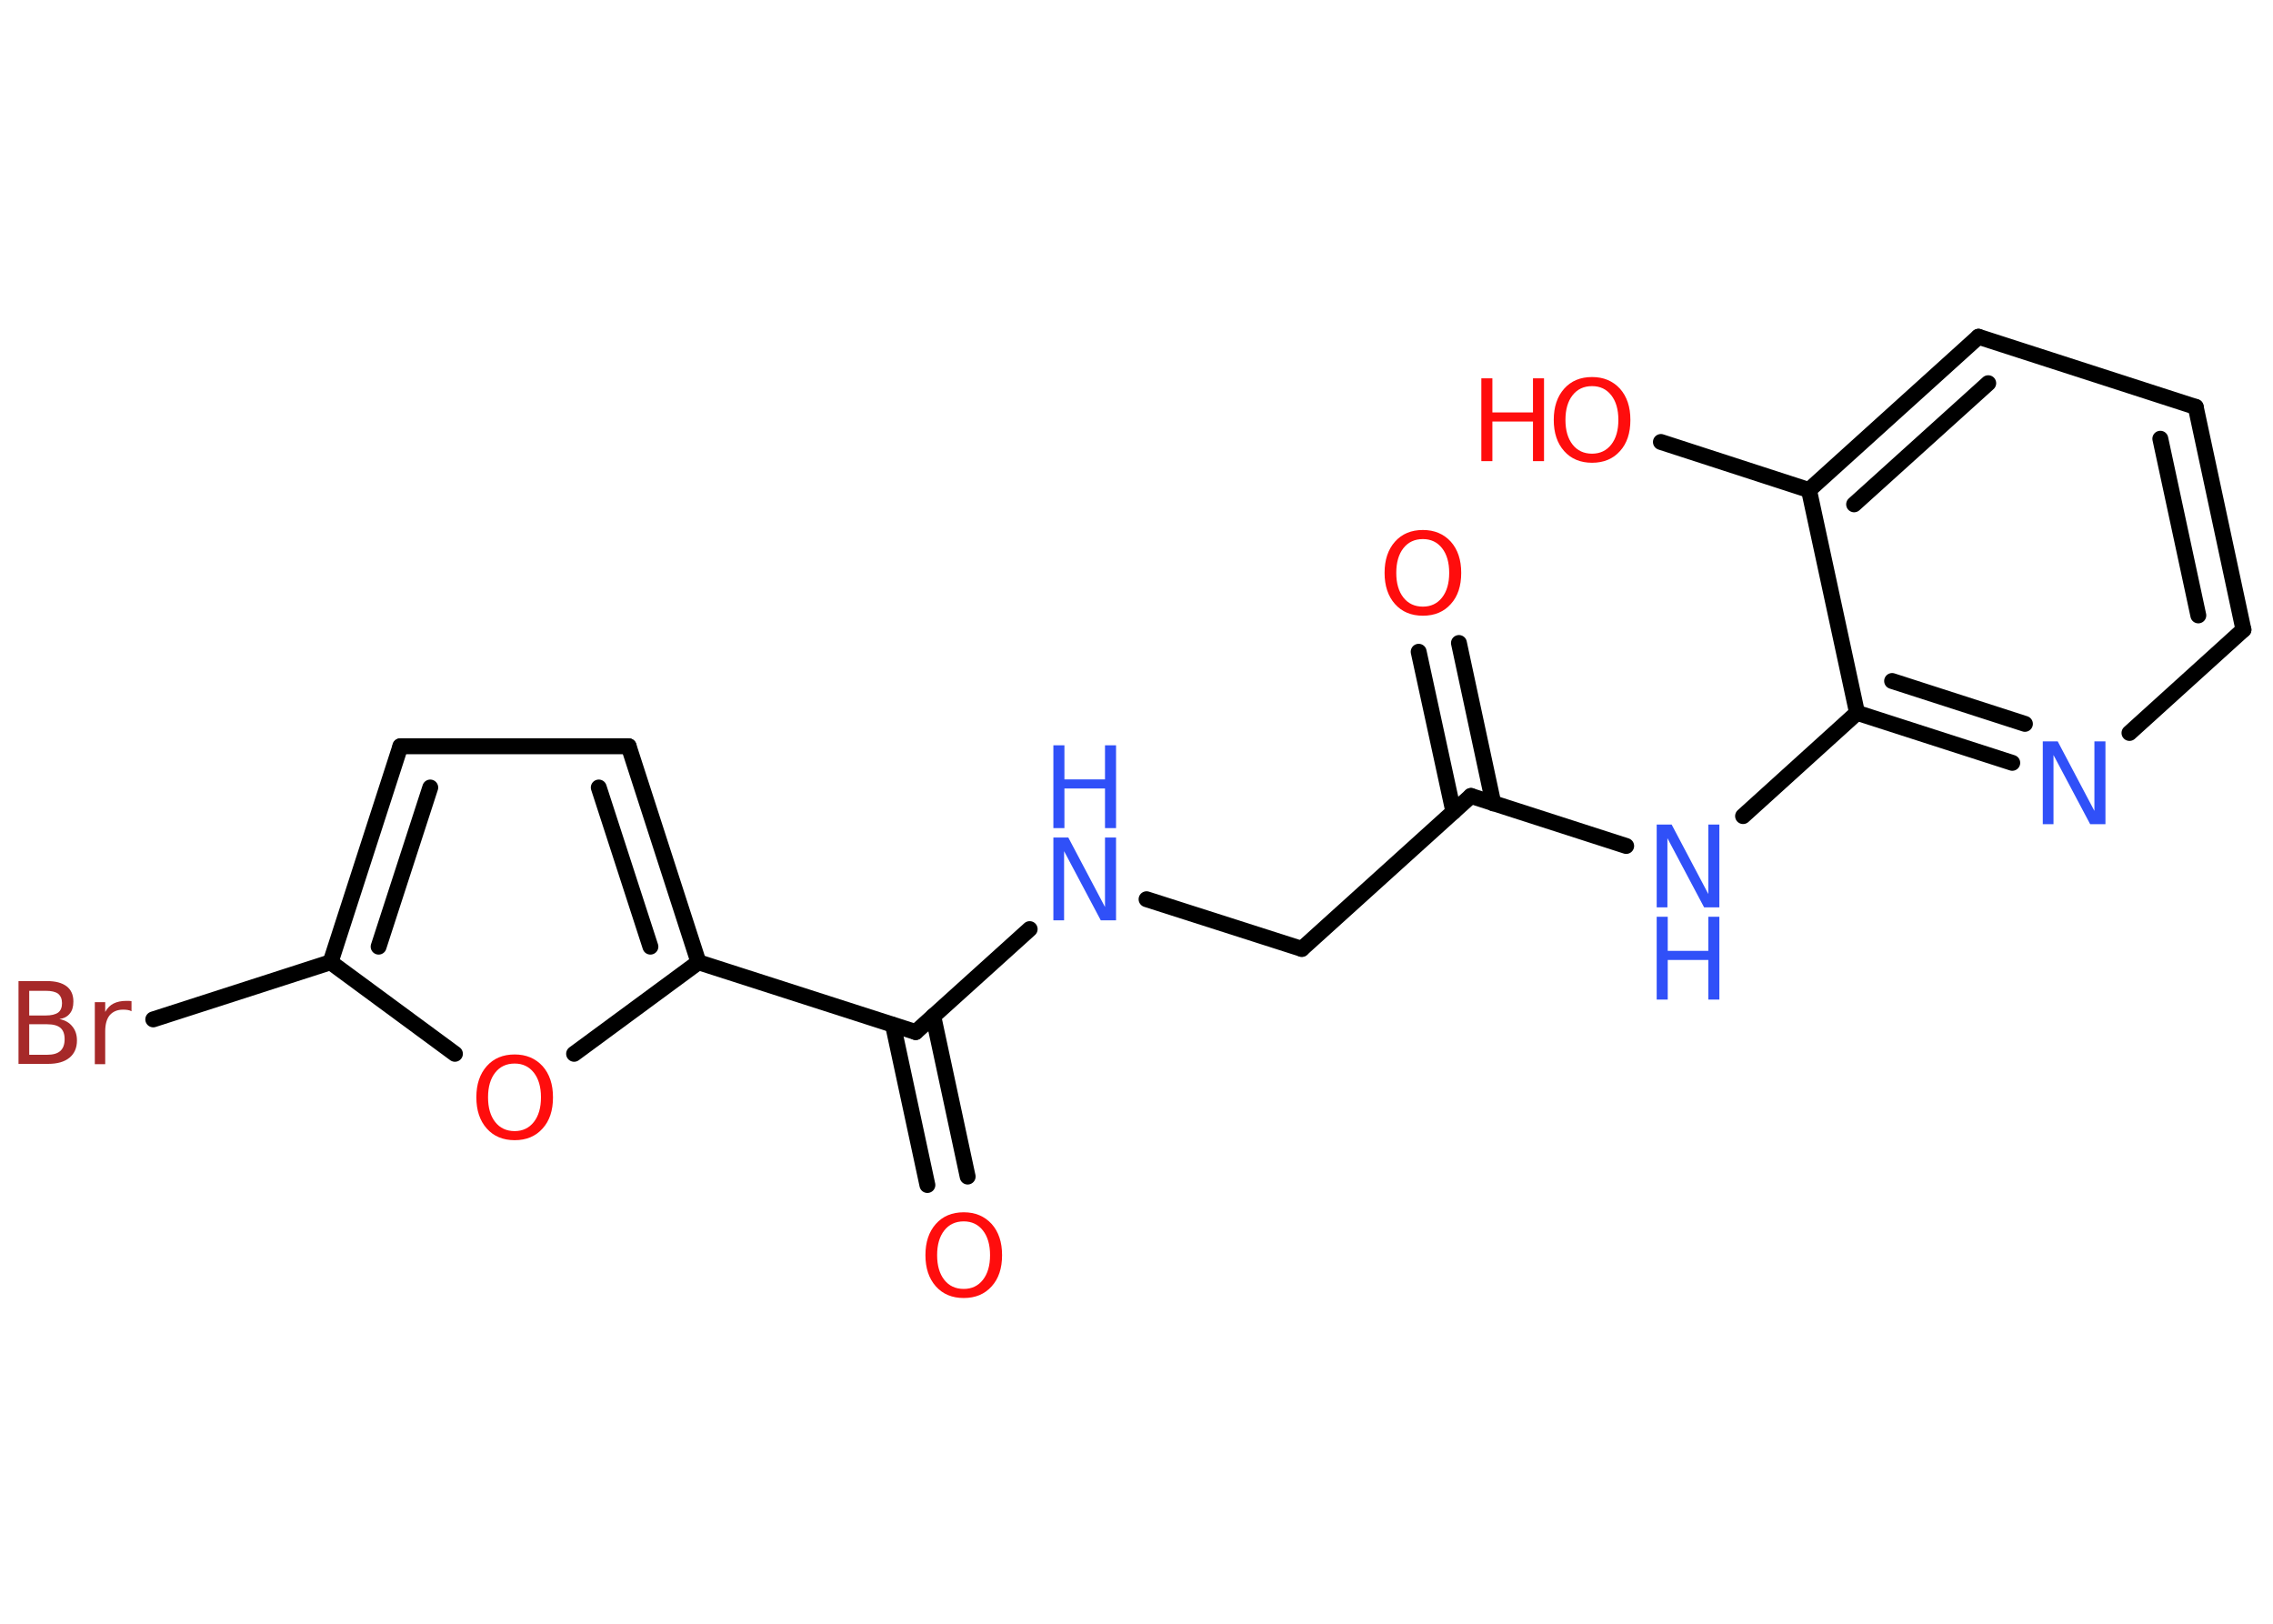 <?xml version='1.0' encoding='UTF-8'?>
<!DOCTYPE svg PUBLIC "-//W3C//DTD SVG 1.1//EN" "http://www.w3.org/Graphics/SVG/1.1/DTD/svg11.dtd">
<svg version='1.2' xmlns='http://www.w3.org/2000/svg' xmlns:xlink='http://www.w3.org/1999/xlink' width='70.0mm' height='50.0mm' viewBox='0 0 70.0 50.0'>
  <desc>Generated by the Chemistry Development Kit (http://github.com/cdk)</desc>
  <g stroke-linecap='round' stroke-linejoin='round' stroke='#000000' stroke-width='.49' fill='#FF0D0D'>
    <rect x='.0' y='.0' width='70.0' height='50.0' fill='#FFFFFF' stroke='none'/>
    <g id='mol1' class='mol'>
      <g id='mol1bnd1' class='bond'>
        <line x1='44.93' y1='19.8' x2='45.99' y2='24.74'/>
        <line x1='43.69' y1='20.07' x2='44.76' y2='25.0'/>
      </g>
      <line id='mol1bnd2' class='bond' x1='45.3' y1='24.51' x2='40.09' y2='29.22'/>
      <line id='mol1bnd3' class='bond' x1='40.09' y1='29.22' x2='35.31' y2='27.69'/>
      <line id='mol1bnd4' class='bond' x1='31.71' y1='28.61' x2='28.2' y2='31.78'/>
      <g id='mol1bnd5' class='bond'>
        <line x1='28.74' y1='31.29' x2='29.8' y2='36.23'/>
        <line x1='27.5' y1='31.56' x2='28.56' y2='36.49'/>
      </g>
      <line id='mol1bnd6' class='bond' x1='28.2' y1='31.78' x2='21.51' y2='29.63'/>
      <g id='mol1bnd7' class='bond'>
        <line x1='21.51' y1='29.63' x2='19.36' y2='22.98'/>
        <line x1='20.03' y1='29.15' x2='18.44' y2='24.25'/>
      </g>
      <line id='mol1bnd8' class='bond' x1='19.36' y1='22.98' x2='12.33' y2='22.98'/>
      <g id='mol1bnd9' class='bond'>
        <line x1='12.33' y1='22.98' x2='10.18' y2='29.63'/>
        <line x1='13.25' y1='24.25' x2='11.66' y2='29.15'/>
      </g>
      <line id='mol1bnd10' class='bond' x1='10.18' y1='29.63' x2='4.72' y2='31.39'/>
      <line id='mol1bnd11' class='bond' x1='10.18' y1='29.63' x2='14.01' y2='32.45'/>
      <line id='mol1bnd12' class='bond' x1='21.51' y1='29.63' x2='17.68' y2='32.45'/>
      <line id='mol1bnd13' class='bond' x1='45.3' y1='24.51' x2='50.08' y2='26.05'/>
      <line id='mol1bnd14' class='bond' x1='53.68' y1='25.13' x2='57.19' y2='21.95'/>
      <g id='mol1bnd15' class='bond'>
        <line x1='57.19' y1='21.95' x2='61.97' y2='23.49'/>
        <line x1='58.27' y1='20.97' x2='62.36' y2='22.29'/>
      </g>
      <line id='mol1bnd16' class='bond' x1='65.58' y1='22.57' x2='69.09' y2='19.39'/>
      <g id='mol1bnd17' class='bond'>
        <line x1='69.09' y1='19.39' x2='67.62' y2='12.53'/>
        <line x1='67.7' y1='18.95' x2='66.53' y2='13.51'/>
      </g>
      <line id='mol1bnd18' class='bond' x1='67.62' y1='12.53' x2='60.93' y2='10.37'/>
      <g id='mol1bnd19' class='bond'>
        <line x1='60.93' y1='10.37' x2='55.71' y2='15.09'/>
        <line x1='61.23' y1='11.8' x2='57.1' y2='15.53'/>
      </g>
      <line id='mol1bnd20' class='bond' x1='57.19' y1='21.95' x2='55.71' y2='15.09'/>
      <line id='mol1bnd21' class='bond' x1='55.71' y1='15.09' x2='51.15' y2='13.61'/>
      <path id='mol1atm1' class='atom' d='M43.82 16.6q-.38 .0 -.6 .28q-.22 .28 -.22 .76q.0 .48 .22 .76q.22 .28 .6 .28q.37 .0 .59 -.28q.22 -.28 .22 -.76q.0 -.48 -.22 -.76q-.22 -.28 -.59 -.28zM43.82 16.32q.53 .0 .86 .36q.32 .36 .32 .96q.0 .61 -.32 .96q-.32 .36 -.86 .36q-.54 .0 -.86 -.36q-.32 -.36 -.32 -.96q.0 -.6 .32 -.96q.32 -.36 .86 -.36z' stroke='none'/>
      <g id='mol1atm4' class='atom'>
        <path d='M32.44 25.79h.46l1.13 2.14v-2.14h.34v2.55h-.47l-1.13 -2.13v2.13h-.33v-2.55z' stroke='none' fill='#3050F8'/>
        <path d='M32.44 22.95h.34v1.05h1.25v-1.05h.34v2.55h-.34v-1.22h-1.25v1.22h-.34v-2.55z' stroke='none' fill='#3050F8'/>
      </g>
      <path id='mol1atm6' class='atom' d='M29.68 37.61q-.38 .0 -.6 .28q-.22 .28 -.22 .76q.0 .48 .22 .76q.22 .28 .6 .28q.37 .0 .59 -.28q.22 -.28 .22 -.76q.0 -.48 -.22 -.76q-.22 -.28 -.59 -.28zM29.68 37.33q.53 .0 .86 .36q.32 .36 .32 .96q.0 .61 -.32 .96q-.32 .36 -.86 .36q-.54 .0 -.86 -.36q-.32 -.36 -.32 -.96q.0 -.6 .32 -.96q.32 -.36 .86 -.36z' stroke='none'/>
      <path id='mol1atm11' class='atom' d='M.9 31.54v.94h.55q.28 .0 .41 -.12q.13 -.12 .13 -.36q.0 -.24 -.13 -.35q-.13 -.11 -.41 -.11h-.55zM.9 30.5v.77h.51q.25 .0 .38 -.09q.12 -.09 .12 -.29q.0 -.19 -.12 -.29q-.12 -.09 -.38 -.09h-.51zM.56 30.21h.88q.4 .0 .61 .16q.21 .16 .21 .47q.0 .24 -.11 .37q-.11 .14 -.32 .17q.26 .05 .4 .23q.14 .17 .14 .43q.0 .34 -.23 .53q-.23 .19 -.66 .19h-.91v-2.55zM4.05 31.14q-.05 -.03 -.12 -.04q-.06 -.01 -.14 -.01q-.26 .0 -.41 .17q-.14 .17 -.14 .5v1.01h-.32v-1.91h.32v.3q.1 -.18 .26 -.26q.16 -.08 .39 -.08q.03 .0 .07 .0q.04 .0 .09 .01v.32z' stroke='none' fill='#A62929'/>
      <path id='mol1atm12' class='atom' d='M15.85 32.75q-.38 .0 -.6 .28q-.22 .28 -.22 .76q.0 .48 .22 .76q.22 .28 .6 .28q.37 .0 .59 -.28q.22 -.28 .22 -.76q.0 -.48 -.22 -.76q-.22 -.28 -.59 -.28zM15.85 32.47q.53 .0 .86 .36q.32 .36 .32 .96q.0 .61 -.32 .96q-.32 .36 -.86 .36q-.54 .0 -.86 -.36q-.32 -.36 -.32 -.96q.0 -.6 .32 -.96q.32 -.36 .86 -.36z' stroke='none'/>
      <g id='mol1atm13' class='atom'>
        <path d='M51.02 25.39h.46l1.13 2.14v-2.14h.34v2.55h-.47l-1.13 -2.13v2.13h-.33v-2.55z' stroke='none' fill='#3050F8'/>
        <path d='M51.02 28.23h.34v1.05h1.25v-1.05h.34v2.55h-.34v-1.22h-1.25v1.22h-.34v-2.55z' stroke='none' fill='#3050F8'/>
      </g>
      <path id='mol1atm15' class='atom' d='M62.91 22.83h.46l1.13 2.14v-2.14h.34v2.55h-.47l-1.13 -2.13v2.13h-.33v-2.55z' stroke='none' fill='#3050F8'/>
      <g id='mol1atm20' class='atom'>
        <path d='M49.03 11.89q-.38 .0 -.6 .28q-.22 .28 -.22 .76q.0 .48 .22 .76q.22 .28 .6 .28q.37 .0 .59 -.28q.22 -.28 .22 -.76q.0 -.48 -.22 -.76q-.22 -.28 -.59 -.28zM49.03 11.61q.53 .0 .86 .36q.32 .36 .32 .96q.0 .61 -.32 .96q-.32 .36 -.86 .36q-.54 .0 -.86 -.36q-.32 -.36 -.32 -.96q.0 -.6 .32 -.96q.32 -.36 .86 -.36z' stroke='none'/>
        <path d='M45.62 11.65h.34v1.05h1.25v-1.05h.34v2.55h-.34v-1.22h-1.25v1.22h-.34v-2.55z' stroke='none'/>
      </g>
    </g>
  </g>
</svg>

